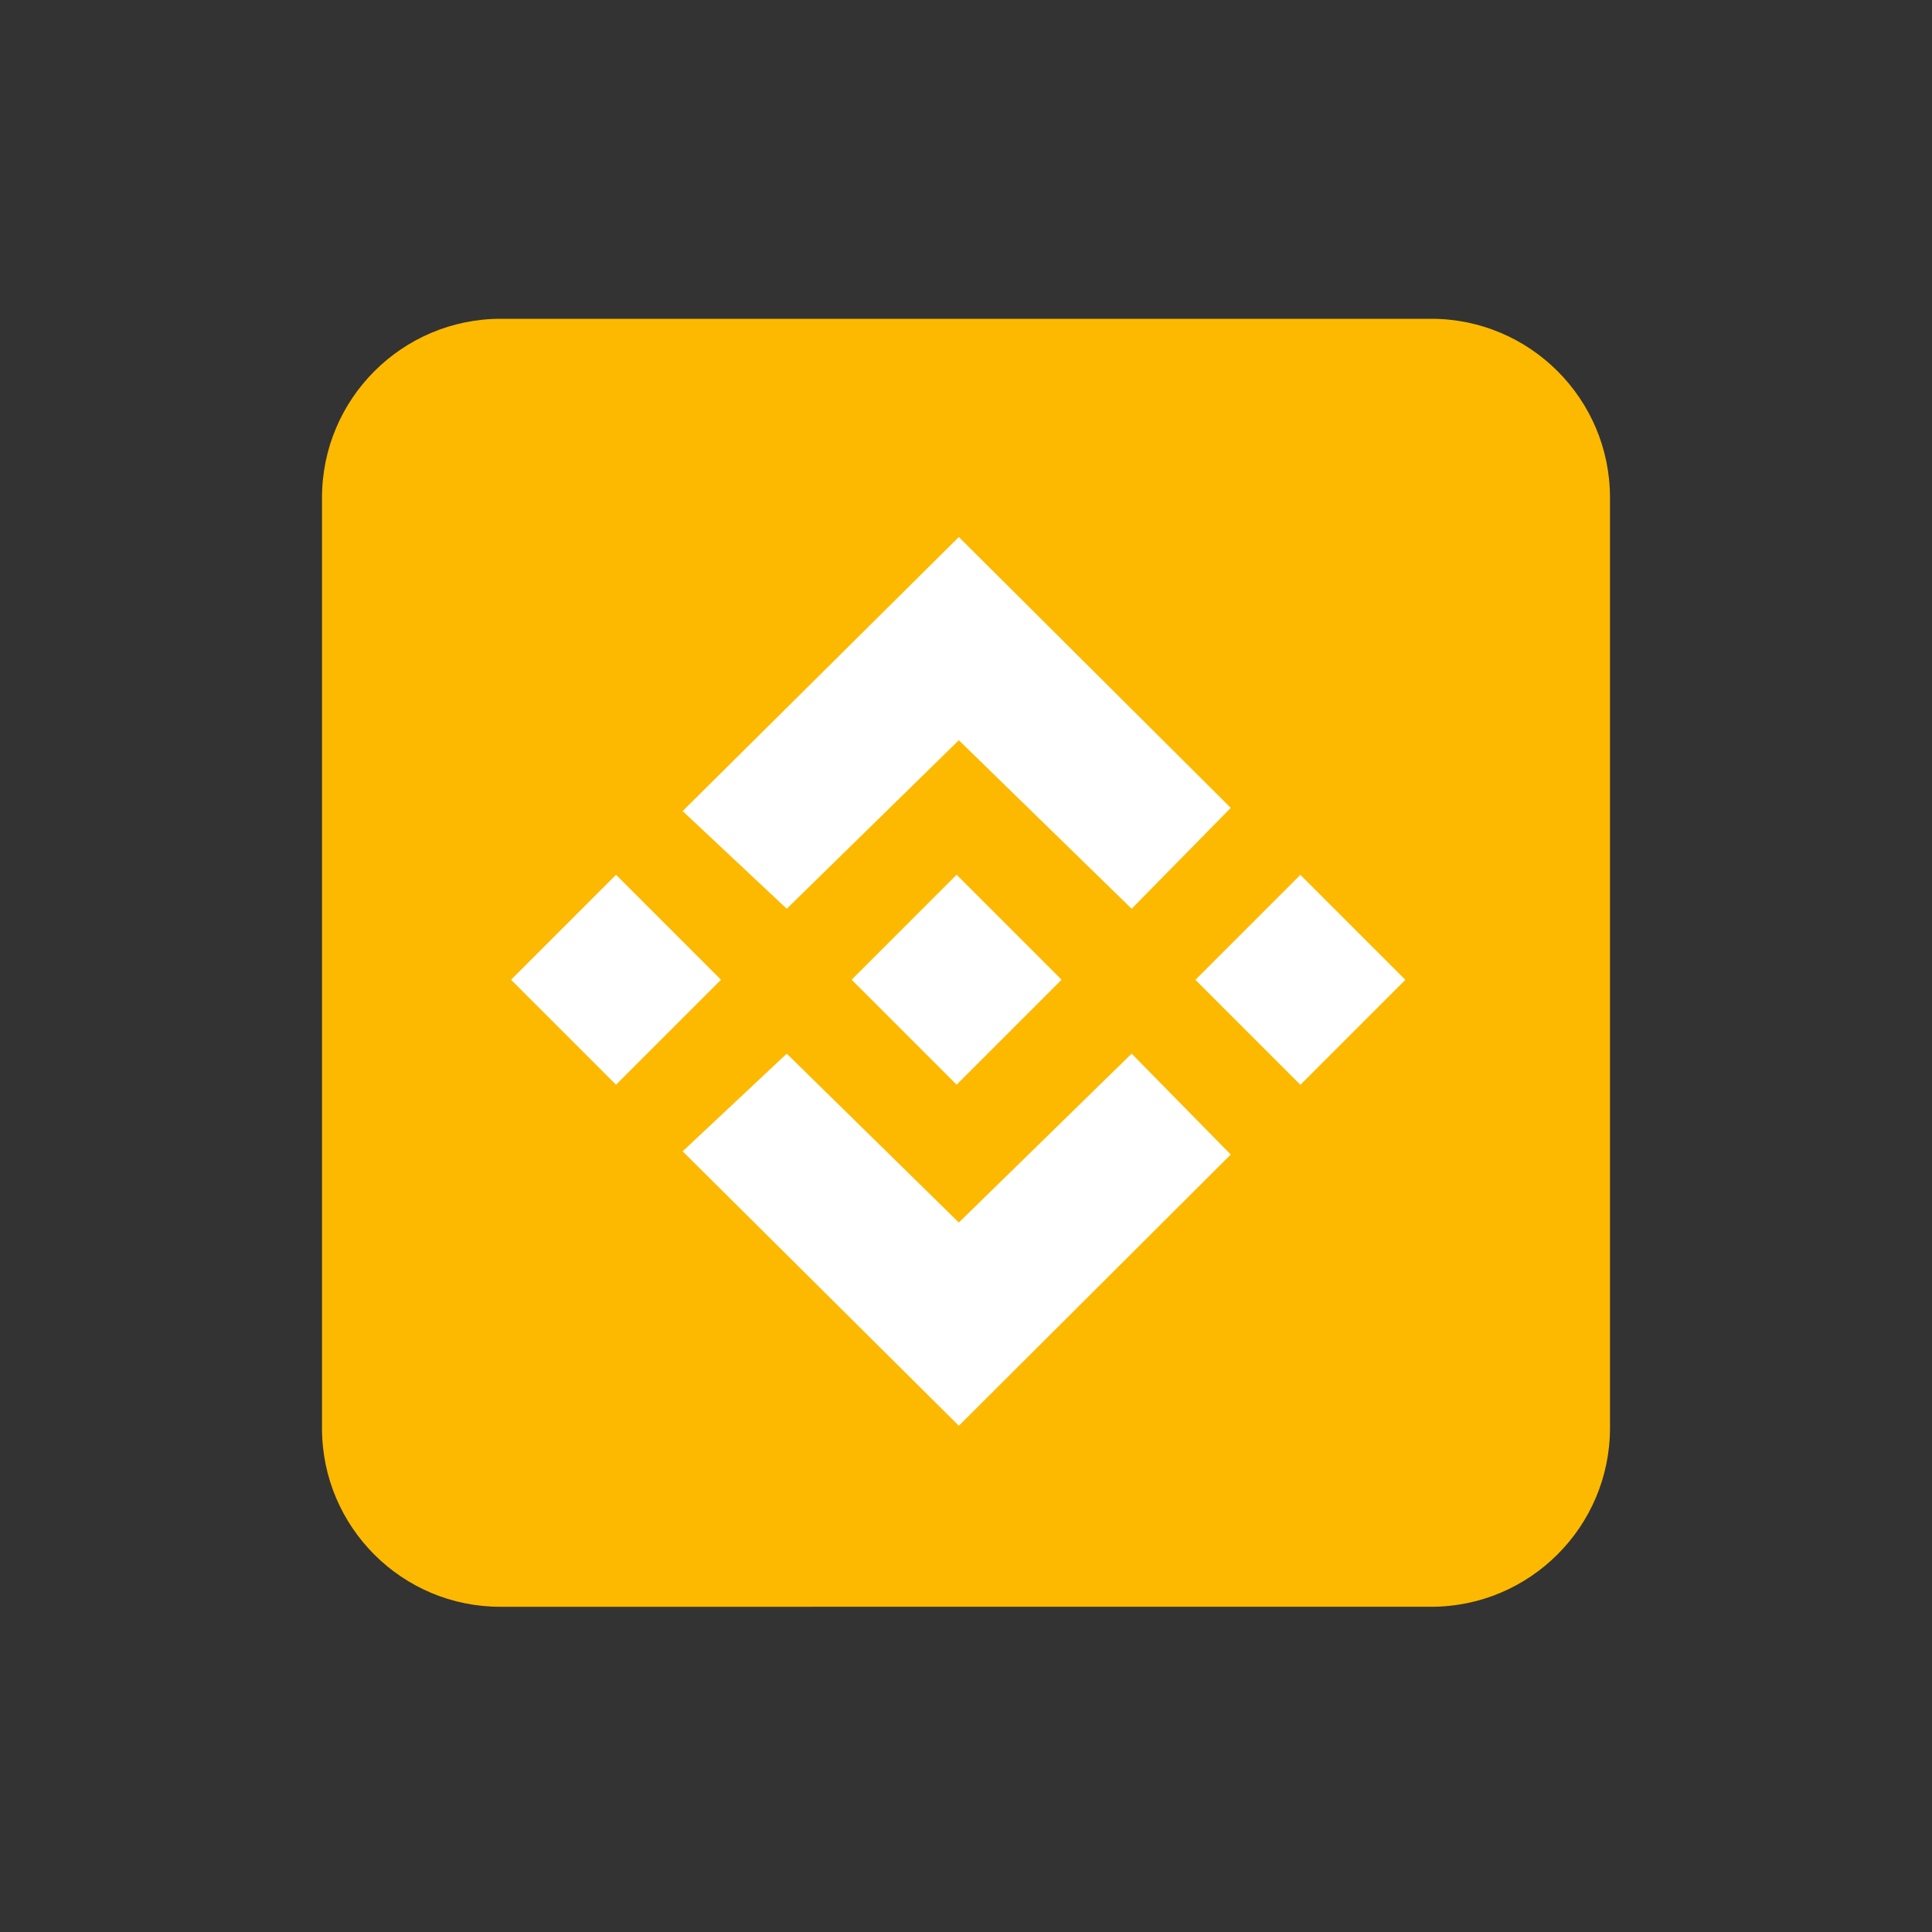 <?xml version="1.0" encoding="utf-8"?>
<!-- Generator: Adobe Illustrator 26.3.1, SVG Export Plug-In . SVG Version: 6.00 Build 0)  -->
<svg version="1.1" id="Layer_1" xmlns="http://www.w3.org/2000/svg" xmlns:xlink="http://www.w3.org/1999/xlink" width="54" height="54"
	 viewBox="0 0 54 54" style="enable-background:new 0 0 54 54;" xml:space="preserve">
<rect x="0" y="0" width="54" height="54" fill="#333333" stroke="none"/>
<style type="text/css">
	.st0{fill:#FCB900;}
	.st1{fill:#FFFFFF;}
</style>
<g>
	<path id="사각형_2326_00000052104804663745169320000016334233248573809289_" class="st0" d="M14,8.91h26c2.76,0,5,2.24,5,5v26
		c0,2.76-2.24,5-5,5H14c-2.76,0.01-5-2.23-5-4.99V13.91C9,11.15,11.24,8.91,14,8.91z"/>
	<polygon class="st1" points="21.99,25.4 26.8,20.69 31.63,25.4 34.4,22.58 26.8,15.01 19.08,22.67 	"/>
	<polygon class="st1" points="21.99,29.45 26.8,34.17 31.63,29.45 34.4,32.27 26.8,39.85 19.08,32.18 	"/>
	
		<rect x="24.67" y="25.31" transform="matrix(0.707 -0.707 0.707 0.707 -11.532 26.931)" class="st1" width="4.15" height="4.15"/>
	
		<rect x="34.28" y="25.31" transform="matrix(0.707 -0.707 0.707 0.707 -8.718 33.728)" class="st1" width="4.15" height="4.15"/>
	
		<rect x="15.15" y="25.31" transform="matrix(0.707 -0.707 0.707 0.707 -14.321 20.201)" class="st1" width="4.15" height="4.15"/>
</g>
</svg>
